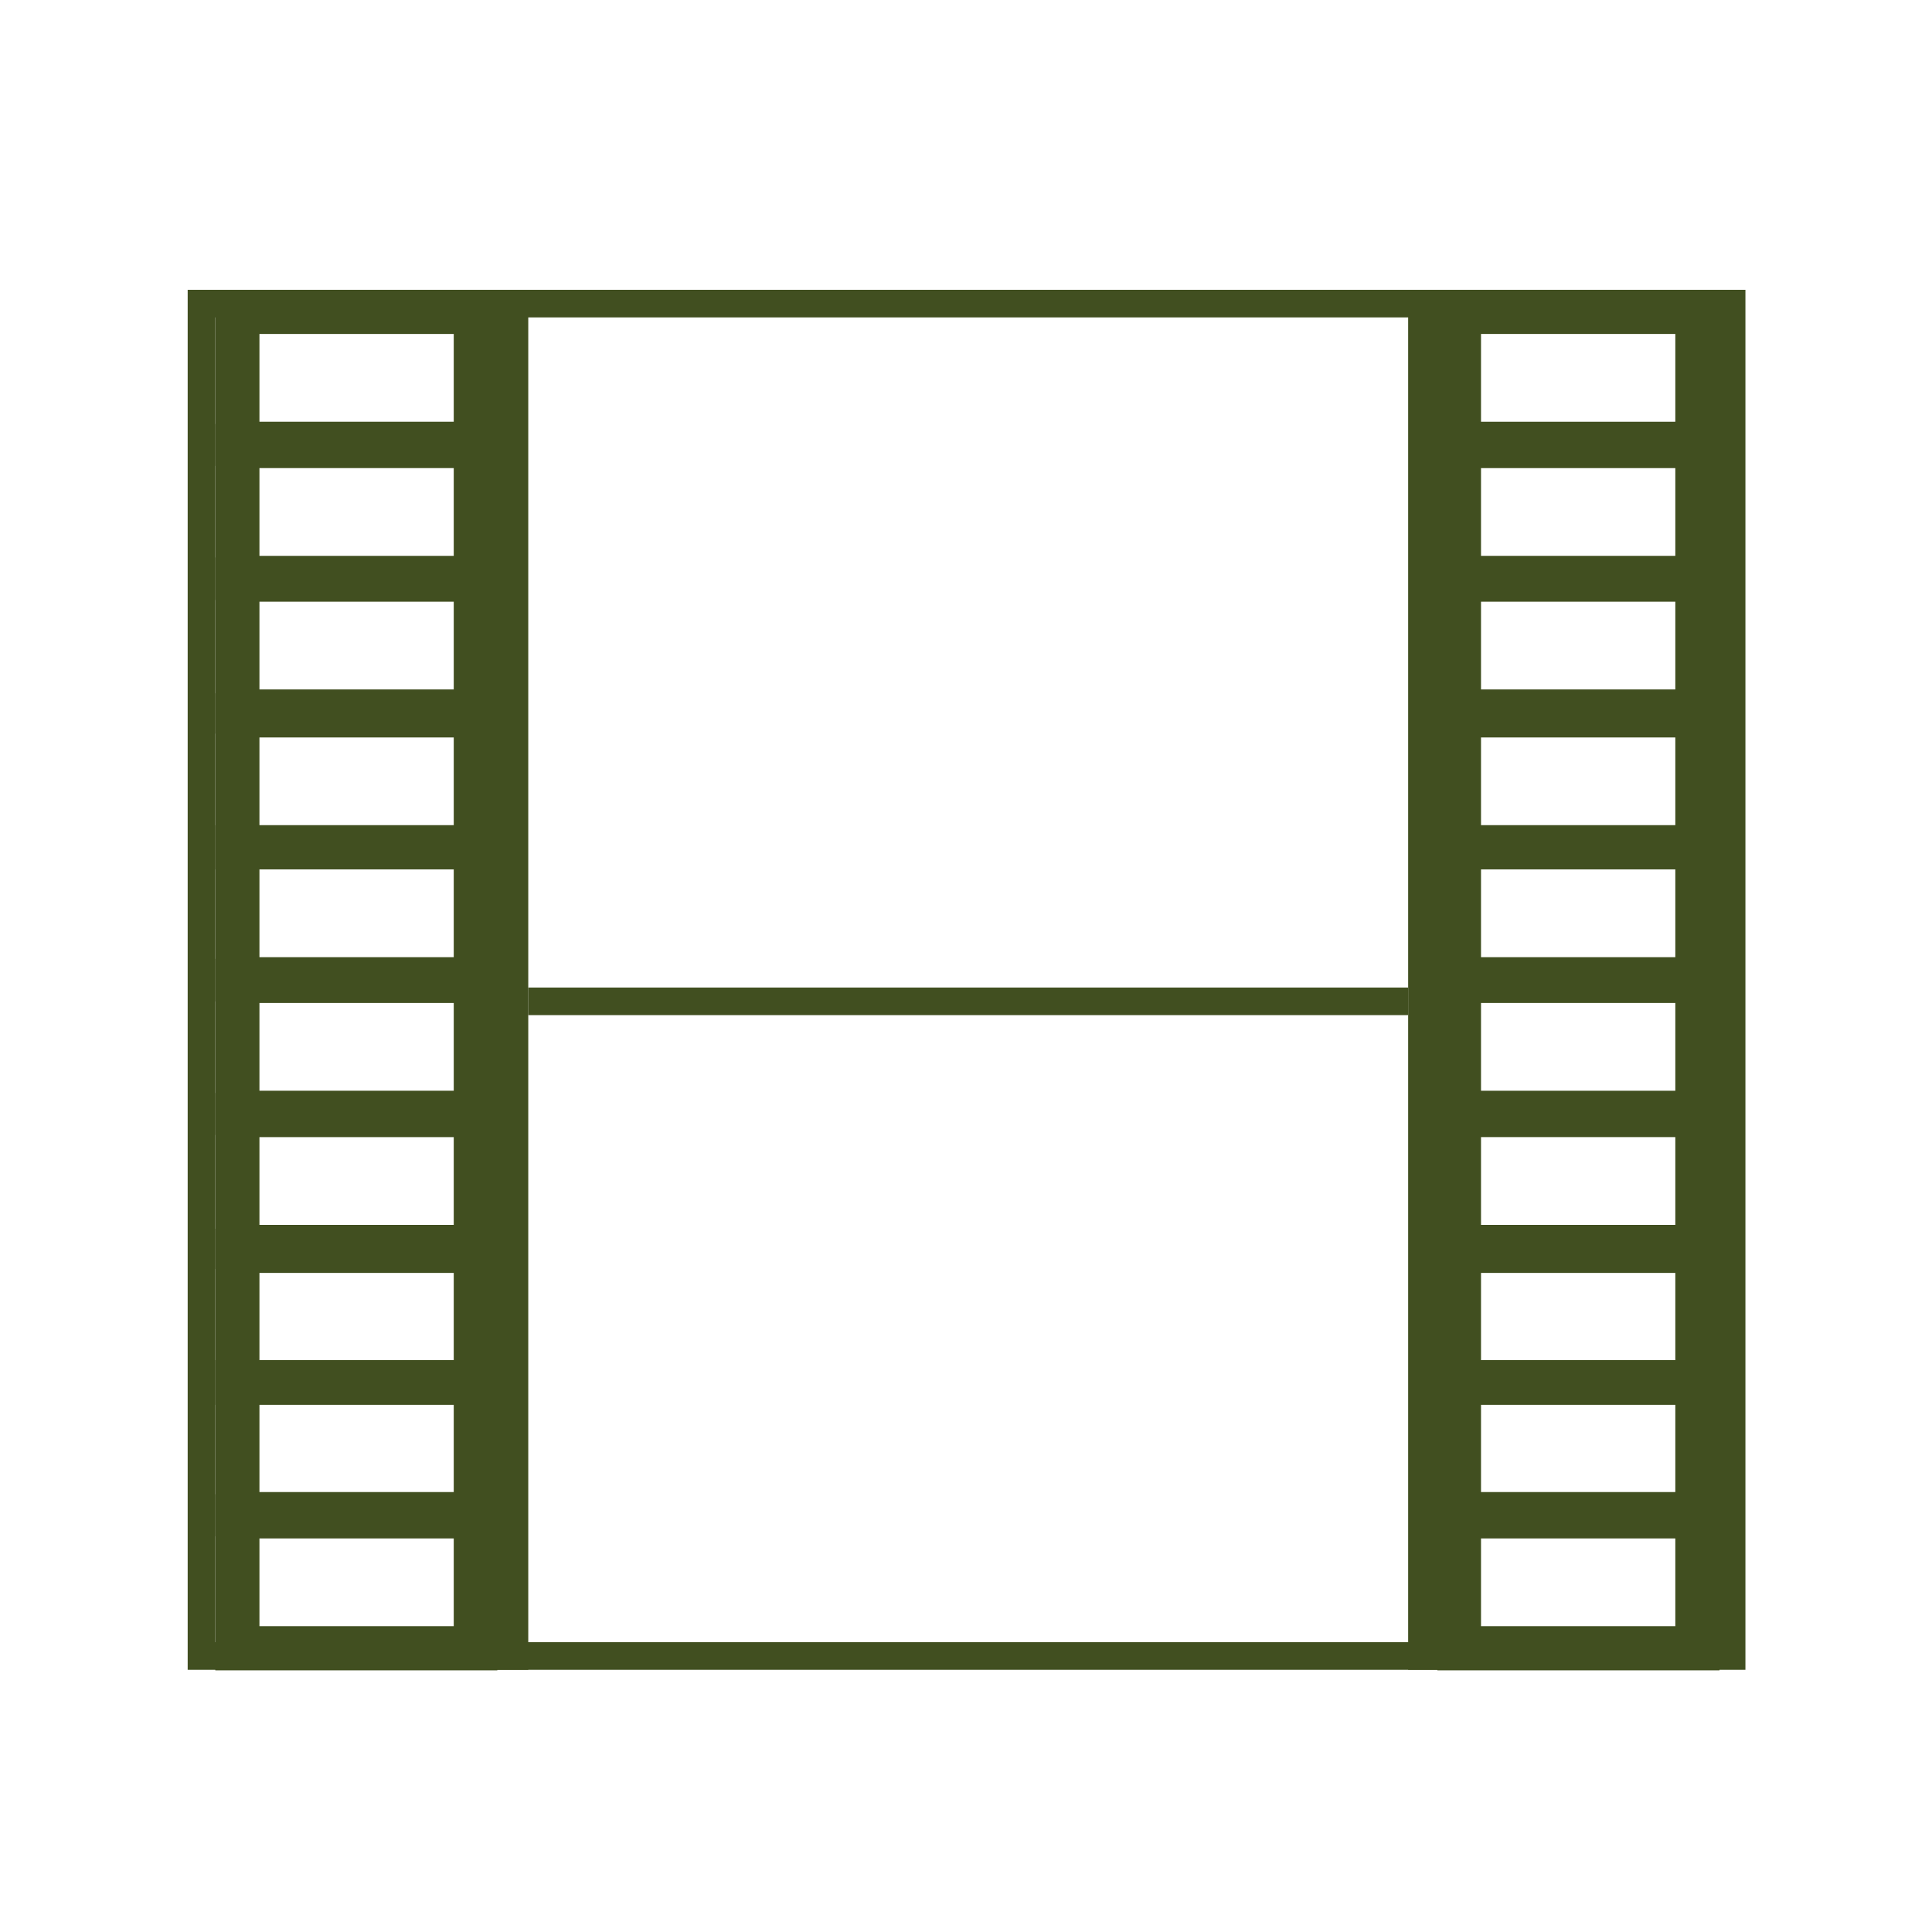 <?xml version="1.0" encoding="utf-8"?>
<!-- Generator: Adobe Illustrator 21.1.0, SVG Export Plug-In . SVG Version: 6.00 Build 0)  -->
<svg version="1.1" id="レイヤー_1" xmlns="http://www.w3.org/2000/svg" xmlns:xlink="http://www.w3.org/1999/xlink" x="0px"
	 y="0px" viewBox="0 0 350 350" style="enable-background:new 0 0 350 350;" xml:space="preserve">
<style type="text/css">
	.st0{fill:#414F20;}
	.st1{fill:none;stroke:#414F20;stroke-width:5;stroke-miterlimit:10;}
</style>
<title>アートボード 12</title>
<path class="st0" d="M311.3,57.5v240H39v-240H311.3 M316.3,52.5H34v250h282.2V52.5z"/>
<path class="st0" d="M82.2,60.5v15.9H47V60.5H82.2 M90.2,52.5H39v31.9h51.1V52.5z"/>
<path class="st0" d="M82.2,84.8v15.9H47V84.8H82.2 M90.2,76.8H39v31.9h51.1V76.8z"/>
<path class="st0" d="M82.2,109v15.9H47V109H82.2 M90.2,101H39v31.9h51.1V101z"/>
<path class="st0" d="M82.2,133.6v15.9H47v-15.9H82.2 M90.2,125.6H39v31.9h51.1C90.2,157.5,90.2,125.6,90.2,125.6z"/>
<path class="st0" d="M82.2,157.5v15.9H47v-15.9H82.2 M90.2,149.5H39v31.9h51.1V149.5z"/>
<path class="st0" d="M82.2,181.7v15.9H47v-15.9H82.2 M90.2,173.7H39v31.9h51.1V173.7z"/>
<path class="st0" d="M82.2,206v15.9H47V206H82.2 M90.2,198H39v31.9h51.1V198z"/>
<path class="st0" d="M82.2,230.6v15.9H47v-15.9H82.2 M90.2,222.6H39v31.9h51.1V222.6z"/>
<path class="st0" d="M82.2,254.4v15.9H47v-15.9H82.2 M90.2,246.4H39v31.9h51.1V246.4z"/>
<path class="st0" d="M82.2,278.7v15.9H47v-15.9H82.2 M90.2,270.7H39v31.9h51.1V270.7z"/>
<path class="st0" d="M303.5,60.5v15.9h-35.2V60.5H303.5 M311.5,52.5h-51.1v31.9h51.1V52.5z"/>
<path class="st0" d="M303.5,84.8v15.9h-35.2V84.8H303.5 M311.5,76.8h-51.1v31.9h51.1V76.8z"/>
<path class="st0" d="M303.5,109v15.9h-35.2V109H303.5 M311.5,101h-51.1v31.9h51.1V101z"/>
<path class="st0" d="M303.5,133.6v15.9h-35.2v-15.9H303.5 M311.5,125.6h-51.1v31.9h51.1C311.5,157.5,311.5,125.6,311.5,125.6z"/>
<path class="st0" d="M303.5,157.5v15.9h-35.2v-15.9H303.5 M311.5,149.5h-51.1v31.9h51.1V149.5z"/>
<path class="st0" d="M303.5,181.7v15.9h-35.2v-15.9H303.5 M311.5,173.7h-51.1v31.9h51.1V173.7z"/>
<path class="st0" d="M303.5,206v15.9h-35.2V206H303.5 M311.5,198h-51.1v31.9h51.1V198z"/>
<path class="st0" d="M303.5,230.6v15.9h-35.2v-15.9H303.5 M311.5,222.6h-51.1v31.9h51.1V222.6z"/>
<path class="st0" d="M303.5,254.4v15.9h-35.2v-15.9H303.5 M311.5,246.4h-51.1v31.9h51.1V246.4z"/>
<path class="st0" d="M303.5,278.7v15.9h-35.2v-15.9H303.5 M311.5,270.7h-51.1v31.9h51.1V270.7z"/>
<polygon class="st0" points="268.1,52.5 255.1,52.5 255.1,302.5 268.1,302.5 268.1,52.5 "/>
<polygon class="st0" points="95.7,52.5 82.7,52.5 82.7,302.5 95.7,302.5 95.7,52.5 "/>
<line class="st1" x1="95.7" y1="181.4" x2="255.1" y2="181.4"/>
</svg>
